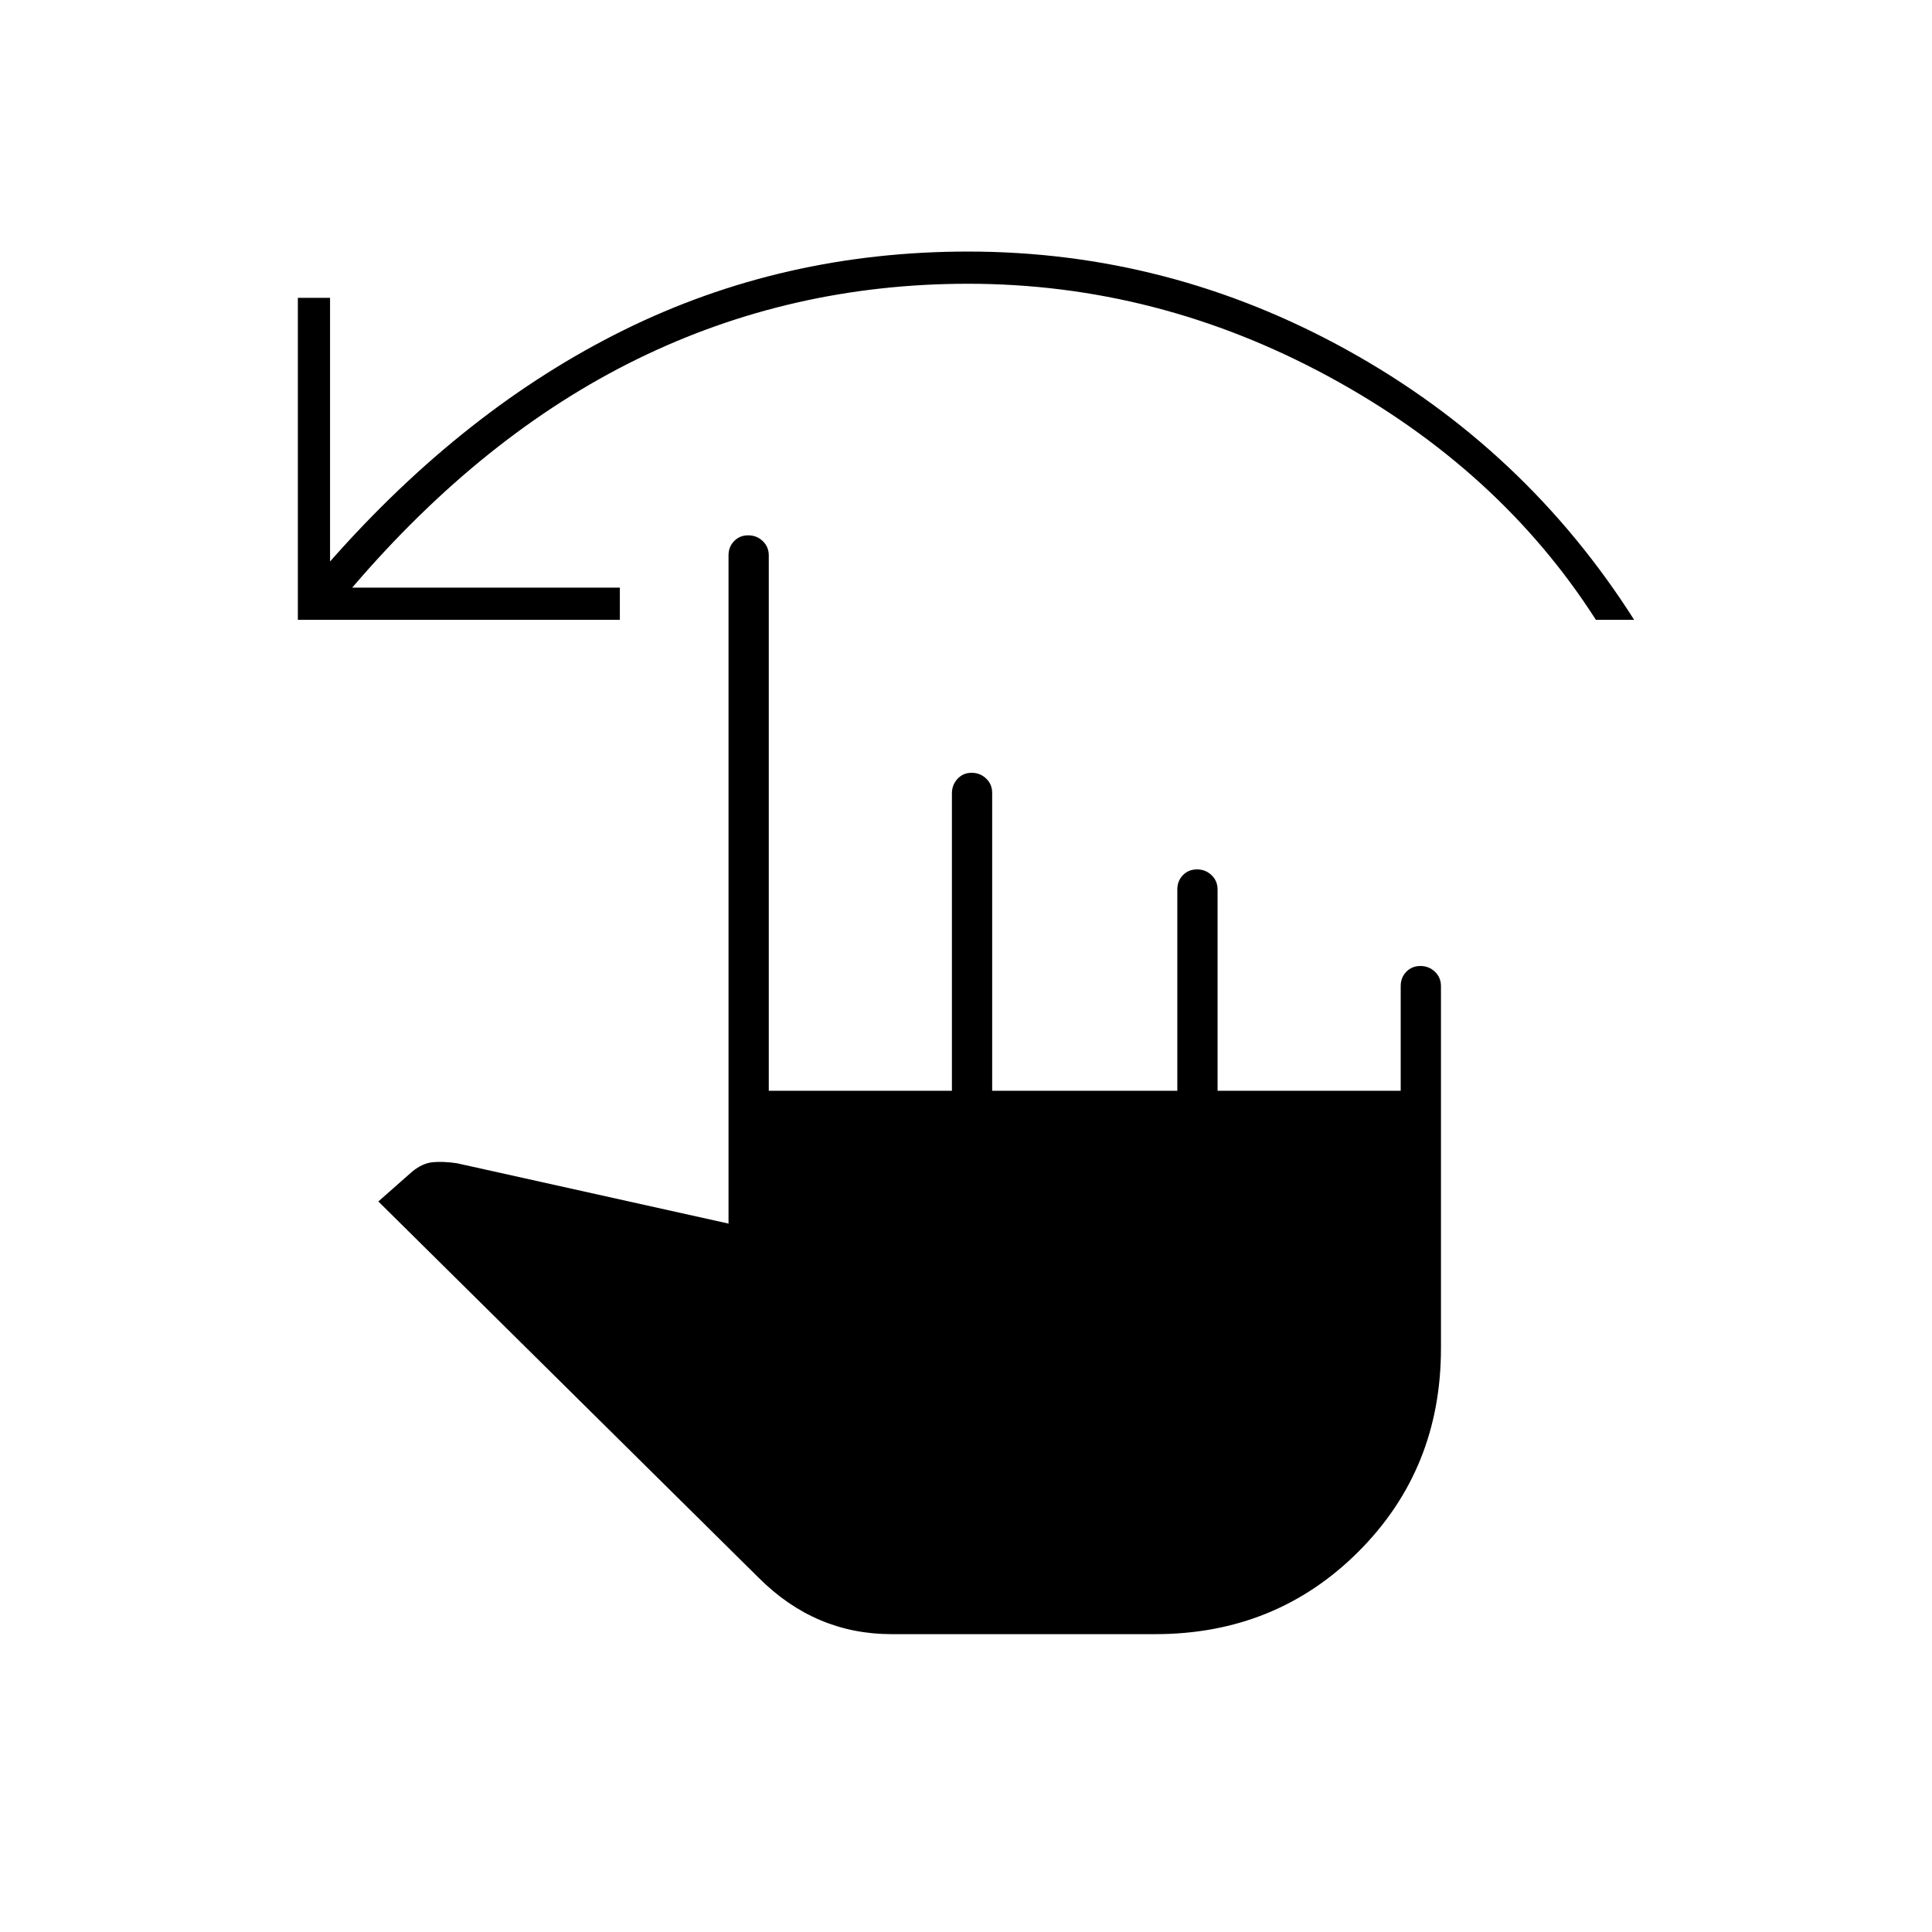 <svg xmlns="http://www.w3.org/2000/svg" height="20" viewBox="0 -960 960 960" width="20"><path d="M443-148q-19 0-35.5-7T377-176L188-363l17-15q5-4 10-4.5t12 .5l135 30v-332q0-4.3 2.79-7.15 2.79-2.85 7-2.85t7.21 2.85q3 2.85 3 7.15v266h91v-147.74q0-4.26 2.79-7.26t7-3q4.21 0 7.21 2.85t3 7.15v148h92v-100q0-4.3 2.79-7.15 2.79-2.85 7-2.85t7.21 2.85q3 2.85 3 7.15v100h91v-52q0-4.3 2.79-7.15 2.79-2.85 7-2.85t7.21 2.85q3 2.85 3 7.15v180q0 60-41 101t-101 41H443ZM148-652v-160h16v131q67-76 146-115t171-39q100 0 188.5 49T812-652h-19q-48-75-133-121t-179-46q-88 0-164.5 37.5T175-668h133v16H148Z"/></svg>